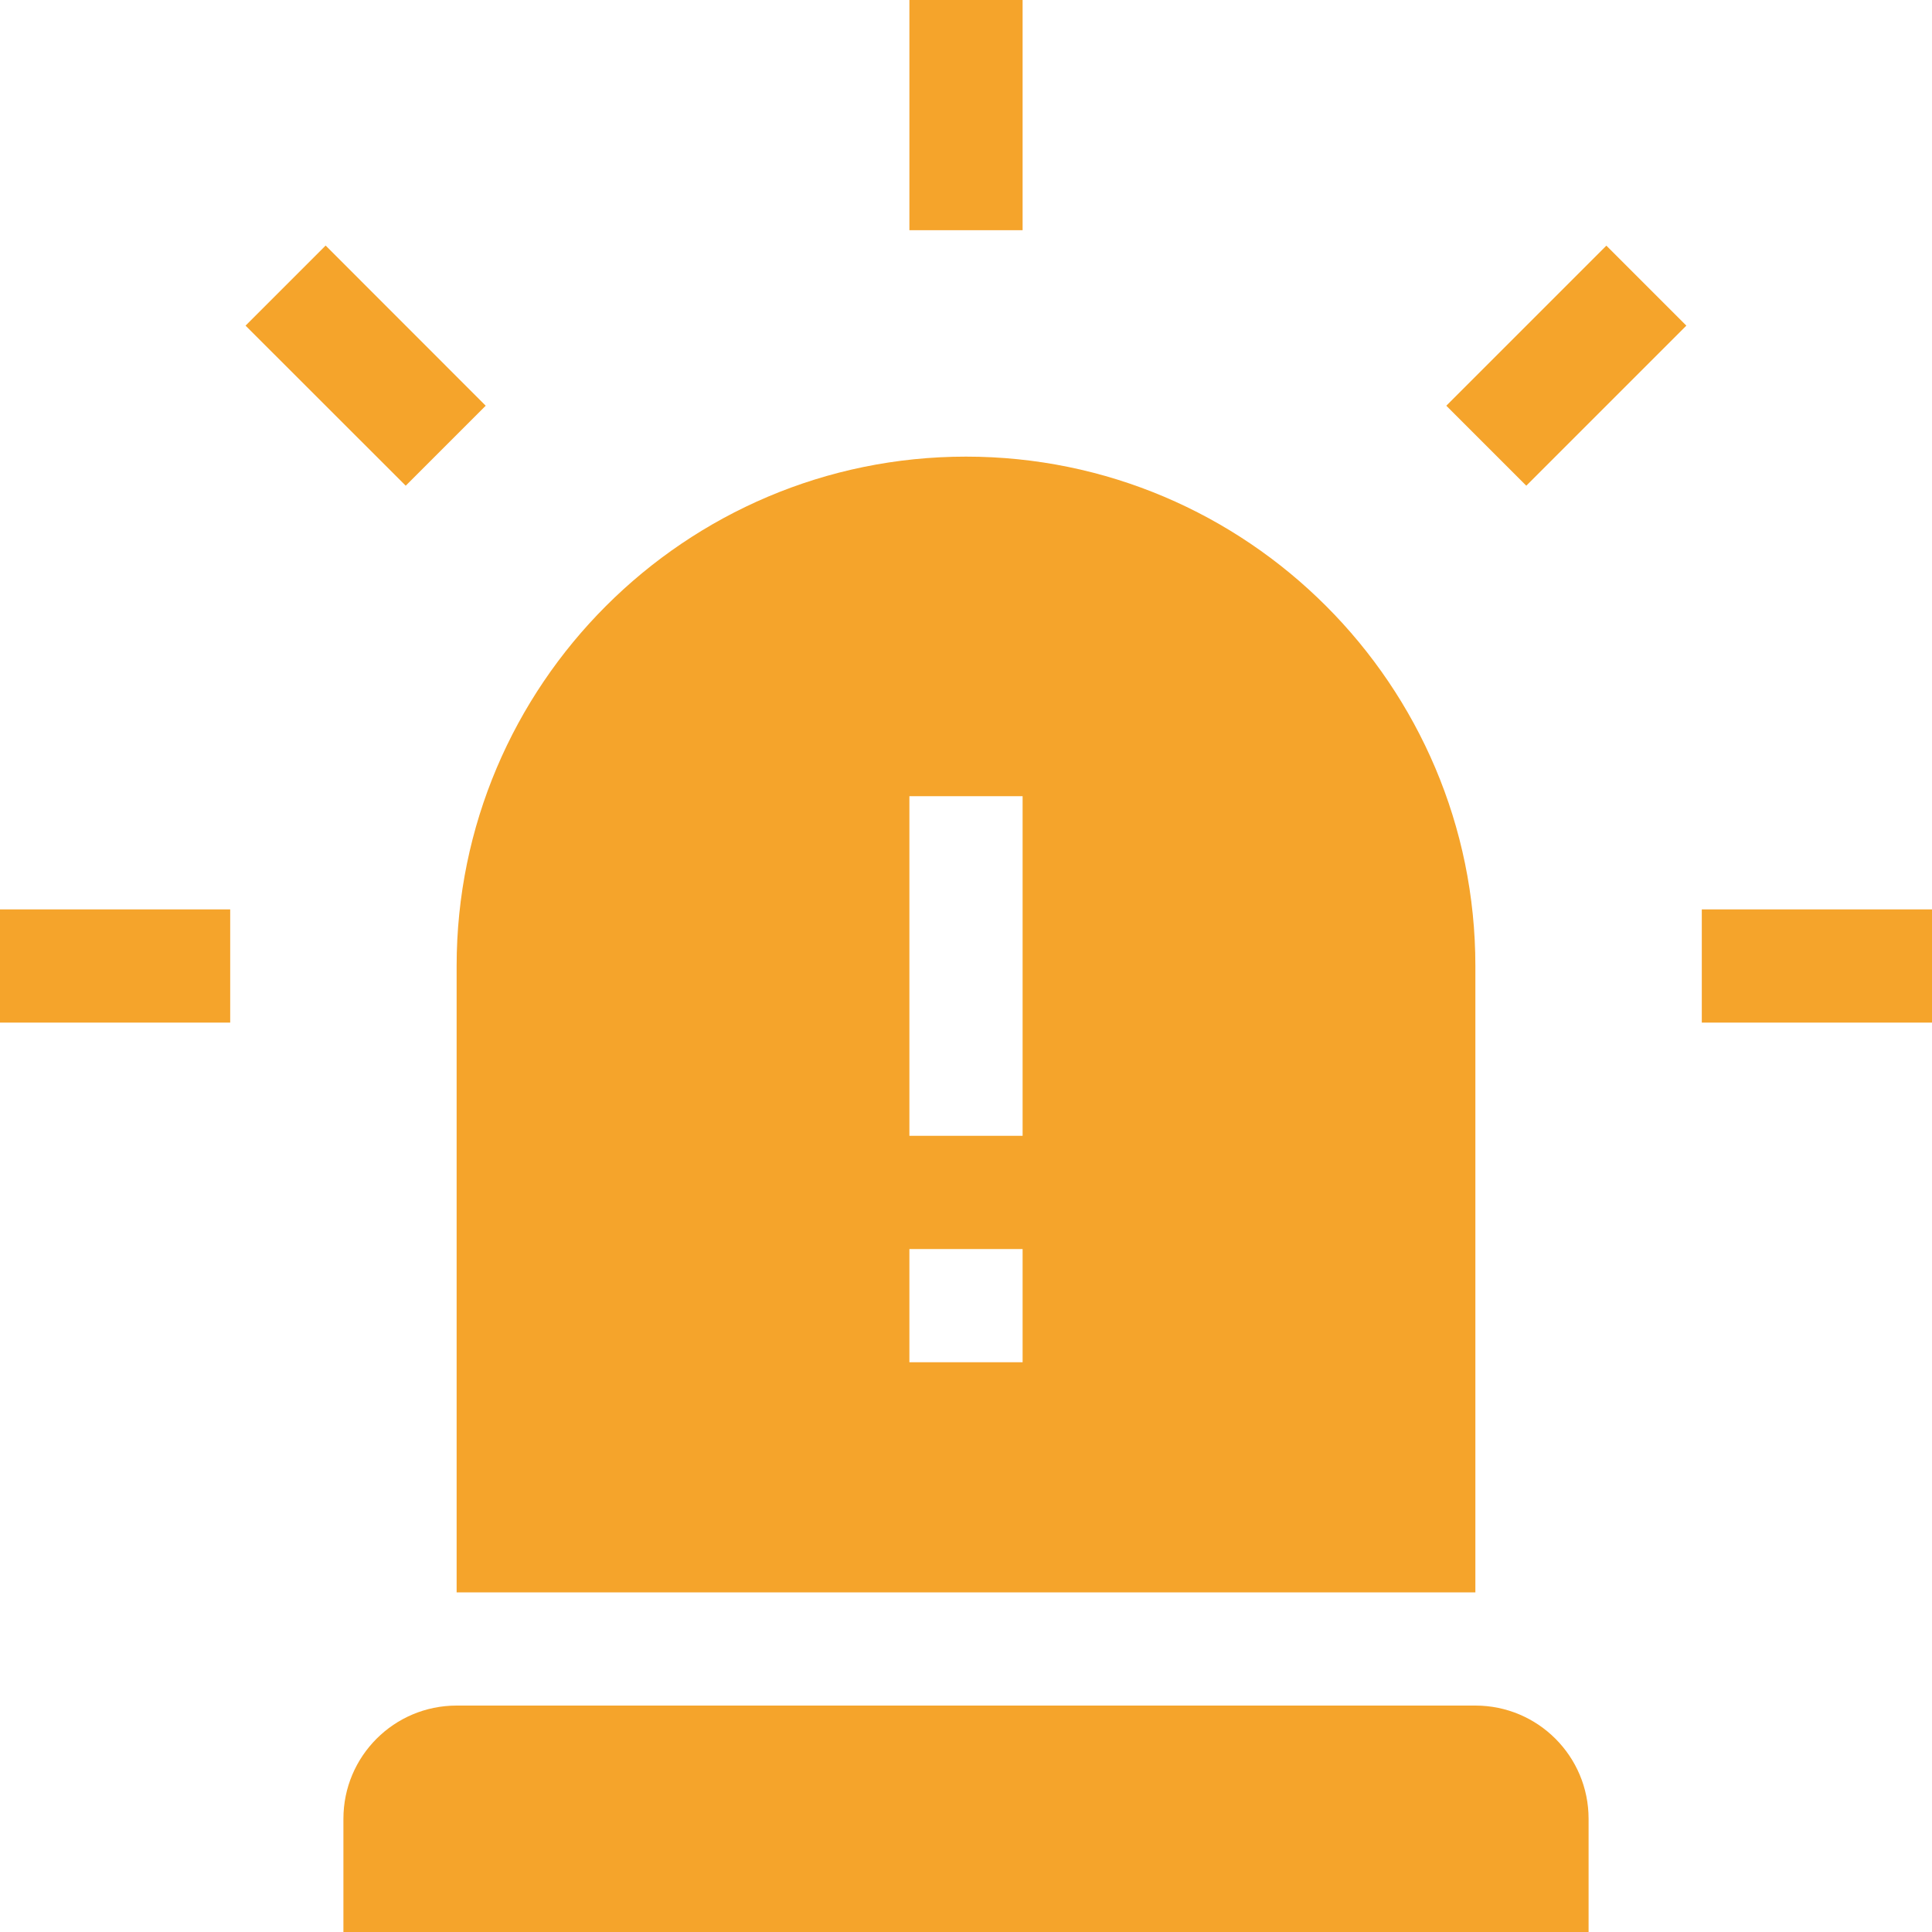 <svg width="20" height="20" viewBox="0 0 20 20" fill="none" xmlns="http://www.w3.org/2000/svg">
<path d="M0 9.414H2.383V10.586H0V9.414Z" fill="#F5A42B"/>
<path d="M17.617 9.414H20V10.586H17.617V9.414Z" fill="#F5A42B"/>
<path d="M14.972 4.2L16.629 2.543L17.457 3.371L15.8 5.028L14.972 4.2Z" fill="#F5A42B"/>
<path d="M4.2 5.028L2.542 3.371L3.371 2.542L5.028 4.2L4.2 5.028Z" fill="#F5A42B"/>
<path d="M9.414 0H10.586V2.383H9.414V0Z" fill="#F5A42B"/>
<path d="M4.727 17.656C4.079 17.656 3.555 18.181 3.555 18.828V20H16.445V18.828C16.445 18.181 15.921 17.656 15.273 17.656H4.727Z" fill="#F5A42B"/>
<path d="M4.727 10V16.484H15.273V10C15.273 7.092 12.908 4.727 10 4.727C7.092 4.727 4.727 7.092 4.727 10ZM9.414 8.242H10.586V11.758H9.414V8.242ZM9.414 12.93H10.586V14.102H9.414V12.93Z" fill="#F5A42B"/>
</svg>
